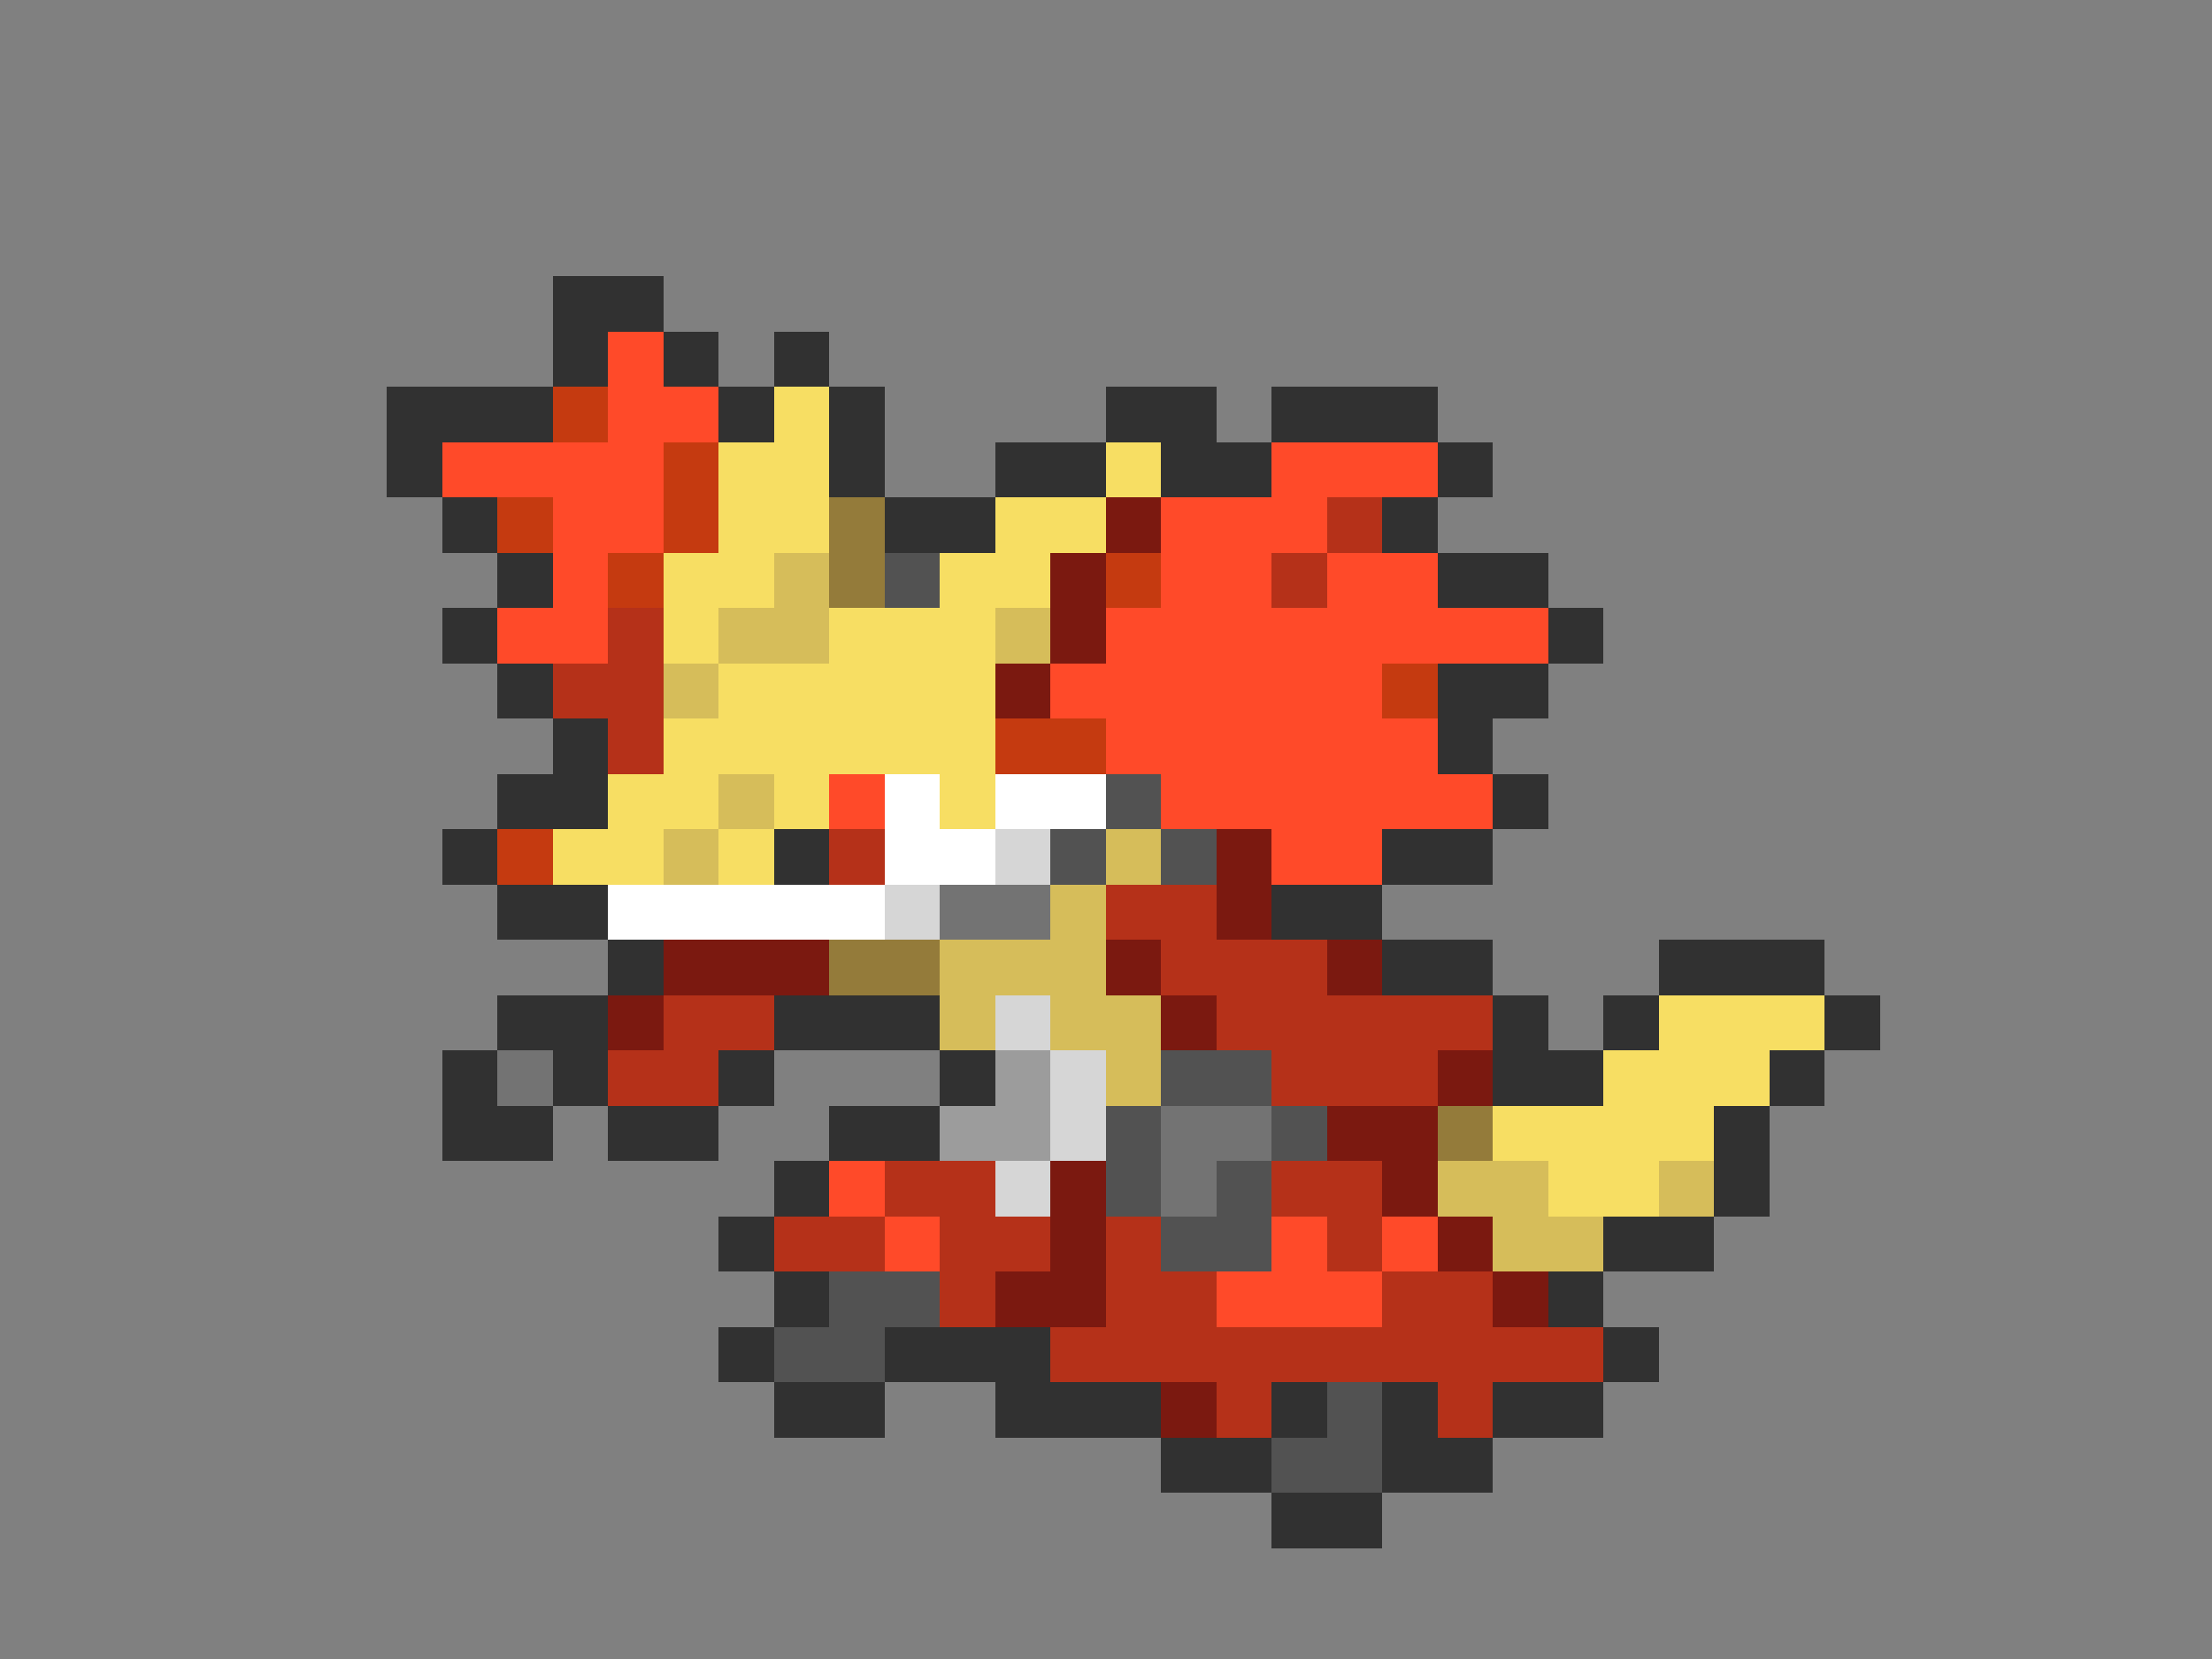 <svg xmlns="http://www.w3.org/2000/svg" viewBox="0 -0.5 40 30" shape-rendering="crispEdges">
<rect x="0" y="-0.5" width="40" height="30" fill="#808080" stroke="none"/>
<path stroke="#313131" d="M10 5h2M10 6h1M12 6h1M14 6h1M7 7h3M13 7h1M15 7h1M20 7h2M23 7h3M7 8h1M15 8h1M18 8h2M21 8h2M26 8h1M8 9h1M16 9h2M25 9h1M9 10h1M26 10h2M8 11h1M28 11h1M9 12h1M26 12h2M10 13h1M26 13h1M9 14h2M27 14h1M8 15h1M14 15h1M25 15h2M9 16h2M23 16h2M11 17h1M25 17h2M30 17h3M9 18h2M14 18h3M27 18h1M29 18h1M33 18h1M8 19h1M10 19h1M13 19h1M17 19h1M27 19h2M32 19h1M8 20h2M11 20h2M15 20h2M31 20h1M14 21h1M31 21h1M13 22h1M29 22h2M14 23h1M28 23h1M13 24h1M16 24h3M29 24h1M14 25h2M18 25h3M23 25h1M25 25h1M27 25h2M21 26h2M25 26h2M23 27h2" />
<path stroke="#ff4a29" d="M11 6h1M11 7h2M8 8h4M23 8h3M10 9h2M21 9h3M10 10h1M21 10h2M24 10h2M9 11h2M20 11h8M19 12h6M20 13h6M15 14h1M21 14h6M23 15h2M15 21h1M16 22h1M23 22h1M25 22h1M22 23h3" />
<path stroke="#c53a10" d="M10 7h1M12 8h1M9 9h1M12 9h1M11 10h1M20 10h1M25 12h1M18 13h2M9 15h1" />
<path stroke="#f7de63" d="M14 7h1M13 8h2M20 8h1M13 9h2M18 9h2M12 10h2M17 10h2M12 11h1M15 11h3M13 12h5M12 13h6M11 14h2M14 14h1M17 14h1M10 15h2M13 15h1M30 18h3M29 19h3M27 20h4M28 21h2" />
<path stroke="#947b3a" d="M15 9h1M15 10h1M15 17h2M26 20h1" />
<path stroke="#7b1910" d="M20 9h1M19 10h1M19 11h1M18 12h1M22 15h1M22 16h1M12 17h3M20 17h1M24 17h1M11 18h1M21 18h1M26 19h1M24 20h2M19 21h1M25 21h1M19 22h1M26 22h1M18 23h2M27 23h1M21 25h1" />
<path stroke="#b53119" d="M24 9h1M23 10h1M11 11h1M10 12h2M11 13h1M15 15h1M20 16h2M21 17h3M12 18h2M22 18h5M11 19h2M23 19h3M16 21h2M23 21h2M14 22h2M17 22h2M20 22h1M24 22h1M17 23h1M20 23h2M25 23h2M19 24h10M22 25h1M26 25h1" />
<path stroke="#d6bd5a" d="M14 10h1M13 11h2M18 11h1M12 12h1M13 14h1M12 15h1M20 15h1M19 16h1M17 17h3M17 18h1M19 18h2M20 19h1M26 21h2M30 21h1M27 22h2" />
<path stroke="#525252" d="M16 10h1M20 14h1M19 15h1M21 15h1M21 19h2M20 20h1M23 20h1M20 21h1M22 21h1M21 22h2M15 23h2M14 24h2M24 25h1M23 26h2" />
<path stroke="#ffffff" d="M16 14h1M18 14h2M16 15h2M11 16h5" />
<path stroke="#d6d6d6" d="M18 15h1M16 16h1M18 18h1M19 19h1M19 20h1M18 21h1" />
<path stroke="#737373" d="M17 16h2M9 19h1M21 20h2M21 21h1" />
<path stroke="#9c9c9c" d="M18 19h1M17 20h2" />
</svg>